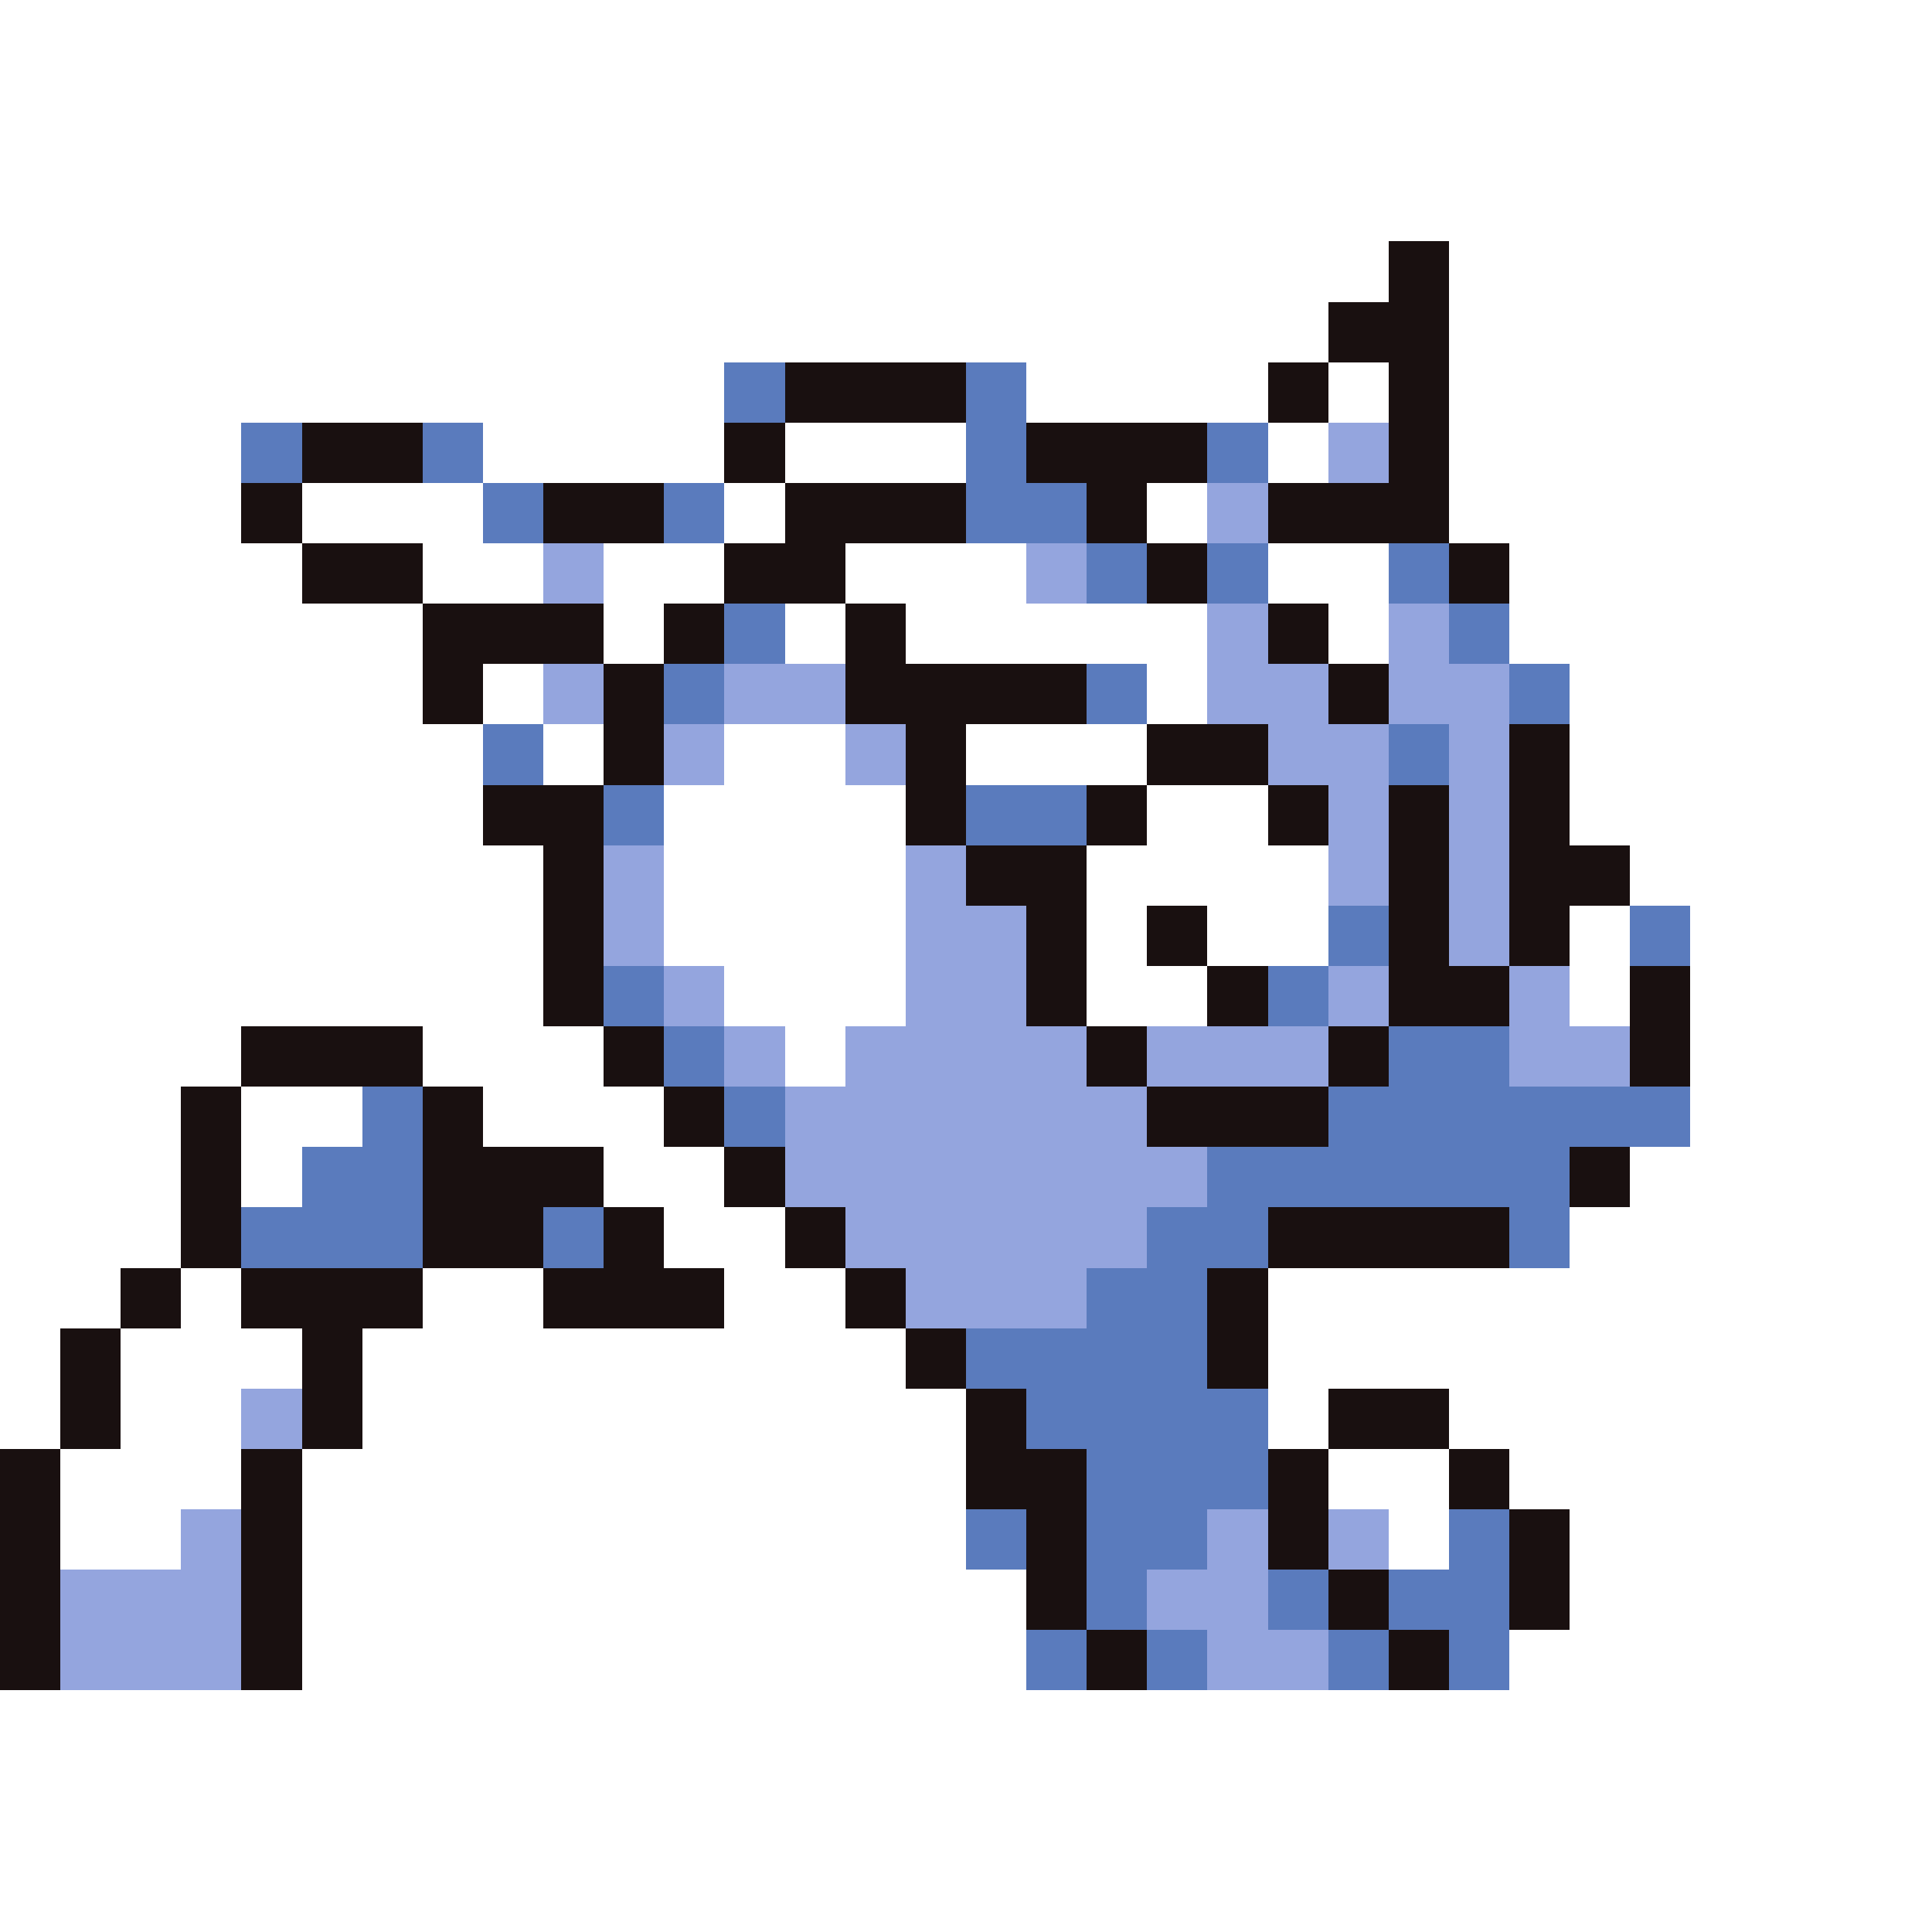 <svg xmlns="http://www.w3.org/2000/svg" viewBox="0 -0.5 32 32" shape-rendering="crispEdges">
<rect x="0" y="-0.5" width="32" height="32" fill="#333333" stroke="none"/>
<path stroke="#ffffff" d="M0 0h32M0 1h32M0 2h32M0 3h32M0 4h23M24 4h8M0 5h22M24 5h8M0 6h12M17 6h4M22 6h1M24 6h8M0 7h4M8 7h4M13 7h3M21 7h1M24 7h8M0 8h4M5 8h3M12 8h1M19 8h1M24 8h8M0 9h5M7 9h2M10 9h2M14 9h3M21 9h2M25 9h7M0 10h7M10 10h1M13 10h1M15 10h5M22 10h1M25 10h7M0 11h7M8 11h1M19 11h1M26 11h6M0 12h8M9 12h1M12 12h2M16 12h3M26 12h6M0 13h8M11 13h4M19 13h2M26 13h6M0 14h9M11 14h4M18 14h4M27 14h5M0 15h9M11 15h4M18 15h1M20 15h2M26 15h1M28 15h4M0 16h9M12 16h3M18 16h2M26 16h1M28 16h4M0 17h4M7 17h3M13 17h1M28 17h4M0 18h3M4 18h2M8 18h3M28 18h4M0 19h3M4 19h1M10 19h2M27 19h5M0 20h3M11 20h2M26 20h6M0 21h2M3 21h1M7 21h2M12 21h2M21 21h11M0 22h1M2 22h3M6 22h9M21 22h11M0 23h1M2 23h2M6 23h10M21 23h1M24 23h8M1 24h3M5 24h11M22 24h2M25 24h7M1 25h2M5 25h11M23 25h1M26 25h6M5 26h12M26 26h6M5 27h12M25 27h7M0 28h32M0 29h32M0 30h32M0 31h32" />
<path stroke="#191010" d="M23 4h1M22 5h2M13 6h3M21 6h1M23 6h1M5 7h2M12 7h1M17 7h3M23 7h1M4 8h1M9 8h2M13 8h3M18 8h1M21 8h3M5 9h2M12 9h2M19 9h1M24 9h1M7 10h3M11 10h1M14 10h1M21 10h1M7 11h1M10 11h1M14 11h4M22 11h1M10 12h1M15 12h1M19 12h2M25 12h1M8 13h2M15 13h1M18 13h1M21 13h1M23 13h1M25 13h1M9 14h1M16 14h2M23 14h1M25 14h2M9 15h1M17 15h1M19 15h1M23 15h1M25 15h1M9 16h1M17 16h1M20 16h1M23 16h2M27 16h1M4 17h3M10 17h1M18 17h1M22 17h1M27 17h1M3 18h1M7 18h1M11 18h1M19 18h3M3 19h1M7 19h3M12 19h1M26 19h1M3 20h1M7 20h2M10 20h1M13 20h1M21 20h4M2 21h1M4 21h3M9 21h3M14 21h1M20 21h1M1 22h1M5 22h1M15 22h1M20 22h1M1 23h1M5 23h1M16 23h1M22 23h2M0 24h1M4 24h1M16 24h2M21 24h1M24 24h1M0 25h1M4 25h1M17 25h1M21 25h1M25 25h1M0 26h1M4 26h1M17 26h1M22 26h1M25 26h1M0 27h1M4 27h1M18 27h1M23 27h1" />
<path stroke="#5a7bbd" d="M12 6h1M16 6h1M4 7h1M7 7h1M16 7h1M20 7h1M8 8h1M11 8h1M16 8h2M18 9h1M20 9h1M23 9h1M12 10h1M24 10h1M11 11h1M18 11h1M25 11h1M8 12h1M23 12h1M10 13h1M16 13h2M22 15h1M27 15h1M10 16h1M21 16h1M11 17h1M23 17h2M6 18h1M12 18h1M22 18h6M5 19h2M20 19h6M4 20h3M9 20h1M19 20h2M25 20h1M18 21h2M16 22h4M17 23h4M18 24h3M16 25h1M18 25h2M24 25h1M18 26h1M21 26h1M23 26h2M17 27h1M19 27h1M22 27h1M24 27h1" />
<path stroke="#94a5de" d="M22 7h1M20 8h1M9 9h1M17 9h1M20 10h1M23 10h1M9 11h1M12 11h2M20 11h2M23 11h2M11 12h1M14 12h1M21 12h2M24 12h1M22 13h1M24 13h1M10 14h1M15 14h1M22 14h1M24 14h1M10 15h1M15 15h2M24 15h1M11 16h1M15 16h2M22 16h1M25 16h1M12 17h1M14 17h4M19 17h3M25 17h2M13 18h6M13 19h7M14 20h5M15 21h3M4 23h1M3 25h1M20 25h1M22 25h1M1 26h3M19 26h2M1 27h3M20 27h2" />
</svg>